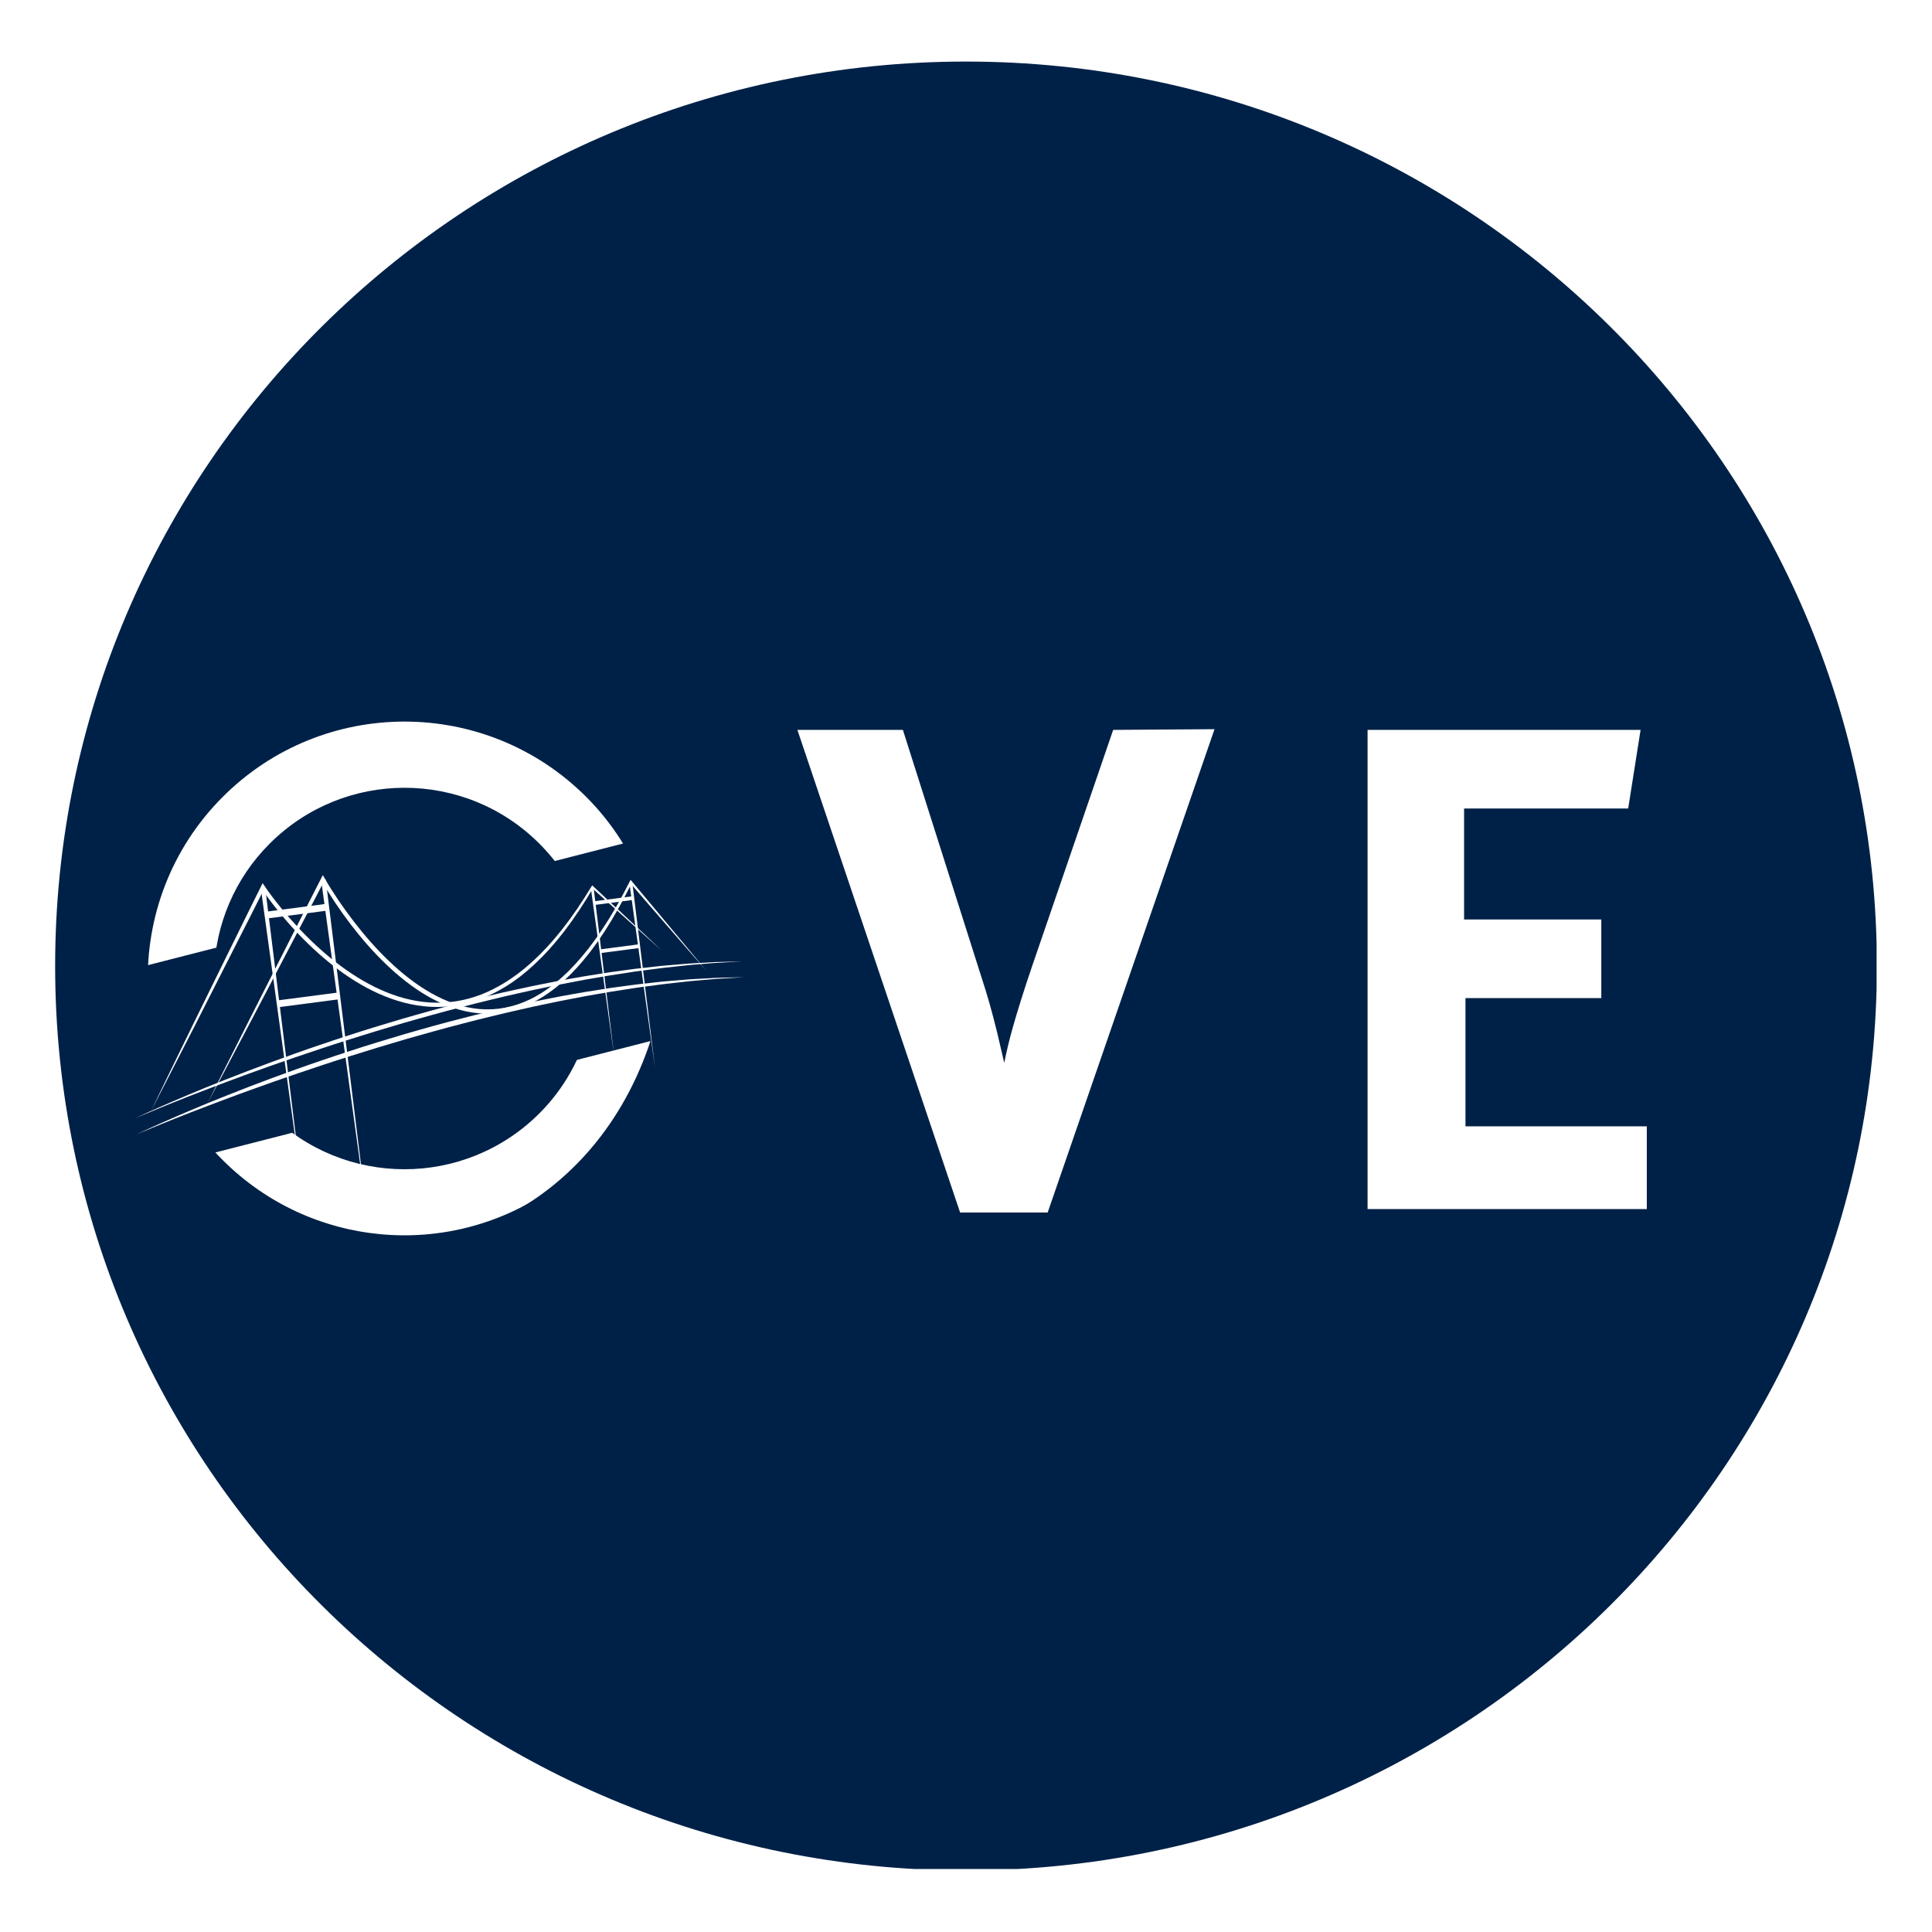 <svg xmlns="http://www.w3.org/2000/svg" xmlns:xlink="http://www.w3.org/1999/xlink" width="500" zoomAndPan="magnify" viewBox="0 0 375 375" height="500" preserveAspectRatio="xMidYMid meet" version="1.0"><defs><g/><clipPath id="e492b0c103"><path d="M 10.703 11.949 L 364.926 11.949 L 364.926 363 L 10.703 363 Z M 10.703 11.949 " clip-rule="nonzero"/></clipPath><clipPath id="531b1db612"><path d="M 187.5 11.949 C 89.855 11.949 10.703 90.547 10.703 187.5 C 10.703 284.453 89.855 363.051 187.5 363.051 C 285.145 363.051 364.297 284.453 364.297 187.5 C 364.297 90.547 285.145 11.949 187.5 11.949 " clip-rule="nonzero"/></clipPath><clipPath id="e7a9079841"><path d="M 28 140.059 L 126 140.059 L 126 193 L 28 193 Z M 28 140.059 " clip-rule="nonzero"/></clipPath><clipPath id="a76cf39f8a"><path d="M 20.703 160 L 155 160 L 155 221 L 20.703 221 Z M 20.703 160 " clip-rule="nonzero"/></clipPath><clipPath id="c412806ec6"><path d="M 55 193 L 134 193 L 134 248 L 55 248 Z M 55 193 " clip-rule="nonzero"/></clipPath><clipPath id="c2baff3f84"><path d="M 133.621 194.836 L 120.43 259.371 L 55.895 246.18 L 69.086 181.645 Z M 133.621 194.836 " clip-rule="nonzero"/></clipPath><clipPath id="3b74f97fa7"><path d="M 133.621 194.836 L 120.43 259.371 L 55.895 246.18 L 69.086 181.645 Z M 133.621 194.836 " clip-rule="nonzero"/></clipPath><clipPath id="c80b22e75e"><path d="M 58 195 L 137 195 L 137 250 L 58 250 Z M 58 195 " clip-rule="nonzero"/></clipPath><clipPath id="99f5714eec"><path d="M 136.543 197.027 L 123.348 261.562 L 58.816 248.371 L 72.008 183.836 Z M 136.543 197.027 " clip-rule="nonzero"/></clipPath><clipPath id="a6506a076d"><path d="M 136.543 197.027 L 123.348 261.562 L 58.816 248.371 L 72.008 183.836 Z M 136.543 197.027 " clip-rule="nonzero"/></clipPath><clipPath id="7ddba551d5"><path d="M 62 199 L 141 199 L 141 254 L 62 254 Z M 62 199 " clip-rule="nonzero"/></clipPath><clipPath id="9c8b793fd5"><path d="M 140.012 200.133 L 126.82 264.668 L 62.285 251.477 L 75.477 186.941 Z M 140.012 200.133 " clip-rule="nonzero"/></clipPath><clipPath id="b5ffd03a57"><path d="M 140.012 200.133 L 126.82 264.668 L 62.285 251.477 L 75.477 186.941 Z M 140.012 200.133 " clip-rule="nonzero"/></clipPath><clipPath id="89bbb10173"><path d="M 65 202 L 143 202 L 143 257 L 65 257 Z M 65 202 " clip-rule="nonzero"/></clipPath><clipPath id="9a782feaa1"><path d="M 142.934 203.723 L 129.738 268.258 L 65.207 255.066 L 78.398 190.531 Z M 142.934 203.723 " clip-rule="nonzero"/></clipPath><clipPath id="0a2379ddd9"><path d="M 142.934 203.723 L 129.738 268.258 L 65.207 255.066 L 78.398 190.531 Z M 142.934 203.723 " clip-rule="nonzero"/></clipPath><clipPath id="e225141c0f"><path d="M 67 205 L 146 205 L 146 260 L 67 260 Z M 67 205 " clip-rule="nonzero"/></clipPath><clipPath id="417827a5d1"><path d="M 145.488 206.34 L 132.297 270.875 L 67.762 257.684 L 80.953 193.148 Z M 145.488 206.34 " clip-rule="nonzero"/></clipPath><clipPath id="aeb73cab59"><path d="M 145.488 206.34 L 132.297 270.875 L 67.762 257.684 L 80.953 193.148 Z M 145.488 206.34 " clip-rule="nonzero"/></clipPath><clipPath id="b436353465"><path d="M 112.859 225.695 L 167.184 225.695 L 167.184 280.016 L 112.859 280.016 Z M 112.859 225.695 " clip-rule="nonzero"/></clipPath><clipPath id="baf578051c"><path d="M 140.023 225.695 C 125.02 225.695 112.859 237.855 112.859 252.855 C 112.859 267.855 125.02 280.016 140.023 280.016 C 155.023 280.016 167.184 267.855 167.184 252.855 C 167.184 237.855 155.023 225.695 140.023 225.695 " clip-rule="nonzero"/></clipPath><clipPath id="49dbb264d5"><path d="M 14 158 L 162 158 L 162 226 L 14 226 Z M 14 158 " clip-rule="nonzero"/></clipPath><clipPath id="985fc17185"><path d="M 10.305 192.047 L 155.621 154.848 L 165.211 192.312 L 19.898 229.512 Z M 10.305 192.047 " clip-rule="nonzero"/></clipPath><clipPath id="3d6a187ba7"><path d="M 27.016 187.77 L 138.598 159.207 C 143.027 158.07 147.73 158.746 151.664 161.074 C 155.602 163.406 158.449 167.207 159.586 171.641 L 160.57 175.48 C 161.703 179.914 161.031 184.613 158.699 188.551 C 156.367 192.488 152.566 195.336 148.137 196.469 L 36.555 225.035 C 32.125 226.168 27.422 225.496 23.488 223.164 C 19.551 220.832 16.703 217.031 15.566 212.602 L 14.586 208.758 C 13.449 204.328 14.121 199.625 16.453 195.691 C 18.785 191.754 22.586 188.906 27.016 187.77 " clip-rule="nonzero"/></clipPath><clipPath id="f6cc8a1e8d"><path d="M 48 163 L 91 163 L 91 200 L 48 200 Z M 48 163 " clip-rule="nonzero"/></clipPath><clipPath id="f048356fb4"><path d="M 45 169.98 L 85.871 159.52 L 94.59 193.578 L 53.719 204.039 Z M 45 169.98 " clip-rule="nonzero"/></clipPath><clipPath id="7f935e6760"><path d="M 61.711 165.703 L 68.594 163.941 C 73.027 162.809 77.727 163.48 81.664 165.812 C 85.602 168.145 88.449 171.945 89.582 176.375 L 89.668 176.703 C 90.801 181.133 90.129 185.836 87.797 189.77 C 85.465 193.707 81.664 196.555 77.234 197.691 L 70.352 199.453 C 65.918 200.586 61.219 199.914 57.281 197.582 C 53.344 195.25 50.496 191.449 49.363 187.02 L 49.277 186.691 C 48.145 182.262 48.816 177.559 51.148 173.625 C 53.48 169.688 57.281 166.84 61.711 165.703 " clip-rule="nonzero"/></clipPath><clipPath id="b5194fbe26"><path d="M 114 171 L 128 171 L 128 208 L 114 208 Z M 114 171 " clip-rule="nonzero"/></clipPath><clipPath id="75600636e9"><path d="M 20.707 175.316 L 140.438 159.684 L 149.18 226.613 L 29.445 242.25 Z M 20.707 175.316 " clip-rule="nonzero"/></clipPath><clipPath id="b85ab8c8b1"><path d="M 20.707 175.316 L 140.438 159.684 L 149.18 226.613 L 29.445 242.25 Z M 20.707 175.316 " clip-rule="nonzero"/></clipPath><clipPath id="2b1c29fb73"><path d="M 26 186 L 144 186 L 144 218 L 26 218 Z M 26 186 " clip-rule="nonzero"/></clipPath><clipPath id="a83b20c28d"><path d="M 20.707 175.316 L 140.438 159.684 L 149.18 226.613 L 29.445 242.25 Z M 20.707 175.316 " clip-rule="nonzero"/></clipPath><clipPath id="5a974d9a44"><path d="M 20.707 175.316 L 140.438 159.684 L 149.18 226.613 L 29.445 242.25 Z M 20.707 175.316 " clip-rule="nonzero"/></clipPath><clipPath id="59c8a51ea7"><path d="M 26 189 L 145 189 L 145 221 L 26 221 Z M 26 189 " clip-rule="nonzero"/></clipPath><clipPath id="2de15284a2"><path d="M 20.707 175.316 L 140.438 159.684 L 149.18 226.613 L 29.445 242.25 Z M 20.707 175.316 " clip-rule="nonzero"/></clipPath><clipPath id="f358941526"><path d="M 20.707 175.316 L 140.438 159.684 L 149.18 226.613 L 29.445 242.25 Z M 20.707 175.316 " clip-rule="nonzero"/></clipPath><clipPath id="01b1f48340"><path d="M 40 169 L 138 169 L 138 215 L 40 215 Z M 40 169 " clip-rule="nonzero"/></clipPath><clipPath id="a5b7fb74ba"><path d="M 20.707 175.316 L 140.438 159.684 L 149.18 226.613 L 29.445 242.25 Z M 20.707 175.316 " clip-rule="nonzero"/></clipPath><clipPath id="898736fdc0"><path d="M 20.707 175.316 L 140.438 159.684 L 149.18 226.613 L 29.445 242.25 Z M 20.707 175.316 " clip-rule="nonzero"/></clipPath><clipPath id="744940dd90"><path d="M 29 171 L 129 171 L 129 216 L 29 216 Z M 29 171 " clip-rule="nonzero"/></clipPath><clipPath id="aef7419dc0"><path d="M 20.707 175.316 L 140.438 159.684 L 149.18 226.613 L 29.445 242.25 Z M 20.707 175.316 " clip-rule="nonzero"/></clipPath><clipPath id="9f182fdec8"><path d="M 20.707 175.316 L 140.438 159.684 L 149.18 226.613 L 29.445 242.25 Z M 20.707 175.316 " clip-rule="nonzero"/></clipPath><clipPath id="719080f0c1"><path d="M 63 170 L 64 170 L 64 171 L 63 171 Z M 63 170 " clip-rule="nonzero"/></clipPath><clipPath id="4b2c5c2a3a"><path d="M 20.707 175.316 L 140.438 159.684 L 149.18 226.613 L 29.445 242.25 Z M 20.707 175.316 " clip-rule="nonzero"/></clipPath><clipPath id="b5d80b6cc8"><path d="M 20.707 175.316 L 140.438 159.684 L 149.18 226.613 L 29.445 242.25 Z M 20.707 175.316 " clip-rule="nonzero"/></clipPath><clipPath id="bcde08366e"><path d="M 50 170 L 72 170 L 72 237 L 50 237 Z M 50 170 " clip-rule="nonzero"/></clipPath><clipPath id="74a686b13e"><path d="M 20.707 175.316 L 140.438 159.684 L 149.18 226.613 L 29.445 242.25 Z M 20.707 175.316 " clip-rule="nonzero"/></clipPath><clipPath id="196eedfe30"><path d="M 20.707 175.316 L 140.438 159.684 L 149.18 226.613 L 29.445 242.25 Z M 20.707 175.316 " clip-rule="nonzero"/></clipPath></defs><rect x="-37.5" width="450" fill="#ffffff" y="-37.5" height="450" fill-opacity="1"/><rect x="-37.5" width="450" fill="#ffffff" y="-37.5" height="450" fill-opacity="1"/><rect x="-37.5" width="450" fill="#ffffff" y="-37.5" height="450" fill-opacity="1"/><g clip-path="url(#e492b0c103)"><g clip-path="url(#531b1db612)"><path fill="#002147" d="M 10.703 11.949 L 364.246 11.949 L 364.246 362.773 L 10.703 362.773 Z M 10.703 11.949 " fill-opacity="1" fill-rule="nonzero"/></g></g><g fill="#ffffff" fill-opacity="1"><g transform="translate(155.711, 234.679)"><g><path d="M 30.645 0.668 L -0.938 -93.008 L 19.539 -93.008 L 34.93 -44.562 C 35.91 -41.621 36.891 -38.141 37.871 -34.125 C 38.32 -32.254 38.766 -30.332 39.211 -28.371 C 39.656 -30.602 40.191 -32.832 40.816 -35.062 C 41.797 -38.543 43.047 -42.512 44.562 -46.973 L 60.355 -93.008 L 80.027 -93.145 L 47.641 0.668 Z M 30.645 0.668 "/></g></g></g><g fill="#ffffff" fill-opacity="1"><g transform="translate(256.342, 234.679)"><g><path d="M 9.102 0 L 9.102 -93.008 L 62.094 -93.008 L 59.688 -77.754 L 27.836 -77.754 L 27.836 -56.207 L 54.469 -56.207 L 54.469 -40.949 L 28.105 -40.949 L 28.105 -16.059 L 63.301 -16.059 L 63.301 0 Z M 9.102 0 "/></g></g></g><g clip-path="url(#e7a9079841)"><path fill="#ffffff" d="M 78.508 140.059 C 65.742 140.059 52.977 144.93 43.242 154.668 C 33.145 164.762 28.324 178.102 28.695 191.32 C 31.852 190.352 34.613 190.941 37.367 192.004 L 41.543 188.457 C 41.902 179.48 45.477 170.613 52.336 163.758 C 59.562 156.527 69.039 152.906 78.508 152.906 C 87.984 152.906 97.457 156.516 104.688 163.746 C 109.137 168.191 112.199 173.5 113.918 179.125 L 125.109 172.27 C 122.68 165.824 118.906 159.793 113.773 154.664 C 104.027 144.93 91.273 140.059 78.508 140.059 Z M 78.508 140.059 " fill-opacity="1" fill-rule="nonzero"/></g><path fill="#ffffff" d="M 128.359 189.637 L 114.551 198.09 L 114.406 198.852 C 112.844 205.176 109.629 211.172 104.691 216.105 C 90.227 230.566 66.777 230.566 52.324 216.105 C 51.363 215.145 50.473 214.145 49.633 213.105 C 48.309 217.453 45.32 221.094 41.43 223.285 C 42.008 223.926 42.609 224.566 43.242 225.184 C 60.219 242.141 86.855 244.609 106.656 231.062 L 135.387 264.047 C 139.191 268.797 146.508 267.957 151.523 262.941 C 156.543 257.914 157.379 250.613 152.629 246.805 L 119.648 218.074 C 125.555 209.445 128.41 199.504 128.359 189.637 Z M 128.359 189.637 " fill-opacity="1" fill-rule="nonzero"/><g clip-path="url(#a76cf39f8a)"><path fill="#ffffff" d="M 33.02 202.246 C 36.309 202.246 38.887 204.82 38.887 208.121 C 38.887 211.422 36.309 214.008 33.02 214.008 C 29.707 214.008 27.121 211.422 27.121 208.121 C 27.121 204.824 29.707 202.246 33.02 202.246 Z M 99.734 185.895 C 103.035 185.895 105.613 188.457 105.613 191.746 C 105.613 195.051 103.023 197.656 99.734 197.656 C 96.445 197.656 93.848 195.051 93.848 191.746 C 93.852 188.457 96.445 185.895 99.734 185.895 Z M 61.809 178.195 C 65.102 178.195 67.676 180.754 67.676 184.062 C 67.676 187.352 65.102 189.949 61.809 189.949 C 58.52 189.949 55.914 187.352 55.914 184.062 C 55.91 180.75 58.508 178.195 61.809 178.195 Z M 142.418 166.914 C 145.723 166.914 148.316 169.477 148.316 172.777 C 148.316 176.066 145.711 178.672 142.418 178.672 C 139.121 178.672 136.555 176.078 136.555 172.777 C 136.543 169.465 139.109 166.914 142.418 166.914 Z M 142.418 160.438 C 135.633 160.438 130.078 165.992 130.078 172.773 C 130.078 173.531 130.215 174.254 130.34 174.961 L 110.922 186.844 C 108.996 182.508 104.766 179.395 99.734 179.395 C 94.617 179.395 90.305 182.633 88.441 187.109 L 73.957 182.871 C 73.336 176.652 68.184 171.699 61.809 171.699 C 55.016 171.699 49.438 177.273 49.438 184.059 C 49.438 185.352 49.758 186.562 50.133 187.73 L 38.812 197.352 C 37.074 196.398 35.133 195.77 33.02 195.77 C 26.223 195.77 20.648 201.324 20.648 208.121 C 20.648 214.906 26.223 220.457 33.02 220.457 C 39.793 220.457 45.359 214.906 45.359 208.121 C 45.359 205.812 44.629 203.691 43.52 201.828 L 53.727 193.164 C 55.91 195.105 58.672 196.422 61.809 196.422 C 66.703 196.422 70.859 193.473 72.859 189.316 L 87.652 193.609 C 88.582 199.504 93.602 204.105 99.734 204.105 C 105.785 204.105 110.73 199.668 111.785 193.906 L 133.191 180.812 C 135.465 183.418 138.734 185.125 142.438 185.125 C 149.227 185.125 154.777 179.57 154.777 172.773 C 154.781 165.992 149.207 160.438 142.418 160.438 Z M 142.418 160.438 " fill-opacity="1" fill-rule="nonzero"/></g><g clip-path="url(#c412806ec6)"><g clip-path="url(#c2baff3f84)"><g clip-path="url(#3b74f97fa7)"><path fill="#002147" d="M 55.895 246.18 L 56.949 241.016 C 91.902 248.164 121.312 228.738 128.457 193.781 L 133.621 194.836 C 125.977 232.23 93.285 253.824 55.895 246.18 Z M 55.895 246.18 " fill-opacity="1" fill-rule="nonzero"/></g></g></g><g clip-path="url(#c80b22e75e)"><g clip-path="url(#99f5714eec)"><g clip-path="url(#a6506a076d)"><path fill="#002147" d="M 58.816 248.371 L 59.871 243.207 C 94.824 250.352 124.234 230.93 131.379 195.973 L 136.543 197.027 C 128.898 234.422 96.207 256.016 58.816 248.371 Z M 58.816 248.371 " fill-opacity="1" fill-rule="nonzero"/></g></g></g><g clip-path="url(#7ddba551d5)"><g clip-path="url(#9c8b793fd5)"><g clip-path="url(#b5ffd03a57)"><path fill="#002147" d="M 62.285 251.477 L 63.34 246.312 C 98.293 253.457 127.703 234.035 134.848 199.078 L 140.012 200.133 C 132.367 237.527 99.68 259.117 62.285 251.477 Z M 62.285 251.477 " fill-opacity="1" fill-rule="nonzero"/></g></g></g><g clip-path="url(#89bbb10173)"><g clip-path="url(#9a782feaa1)"><g clip-path="url(#0a2379ddd9)"><path fill="#002147" d="M 65.207 255.066 L 66.262 249.902 C 101.215 257.047 130.625 237.625 137.77 202.668 L 142.934 203.723 C 135.289 241.117 102.598 262.711 65.207 255.066 Z M 65.207 255.066 " fill-opacity="1" fill-rule="nonzero"/></g></g></g><g clip-path="url(#e225141c0f)"><g clip-path="url(#417827a5d1)"><g clip-path="url(#aeb73cab59)"><path fill="#002147" d="M 67.762 257.684 L 68.816 252.52 C 103.773 259.664 133.18 240.242 140.324 205.285 L 145.488 206.34 C 137.844 243.734 105.156 265.328 67.762 257.684 Z M 67.762 257.684 " fill-opacity="1" fill-rule="nonzero"/></g></g></g><g clip-path="url(#b436353465)"><g clip-path="url(#baf578051c)"><path fill="#002147" d="M 112.859 225.695 L 167.184 225.695 L 167.184 280.016 L 112.859 280.016 Z M 112.859 225.695 " fill-opacity="1" fill-rule="nonzero"/></g></g><g clip-path="url(#49dbb264d5)"><g clip-path="url(#985fc17185)"><g clip-path="url(#3d6a187ba7)"><path fill="#002147" d="M 10.305 192.047 L 155.051 154.992 L 164.645 192.457 L 19.898 229.512 Z M 10.305 192.047 " fill-opacity="1" fill-rule="nonzero"/></g></g></g><g clip-path="url(#f6cc8a1e8d)"><g clip-path="url(#f048356fb4)"><g clip-path="url(#7f935e6760)"><path fill="#002147" d="M 45 169.98 L 85.301 159.664 L 93.875 193.156 L 53.574 203.473 Z M 45 169.98 " fill-opacity="1" fill-rule="nonzero"/></g></g></g><g clip-path="url(#b5194fbe26)"><g clip-path="url(#75600636e9)"><g clip-path="url(#b85ab8c8b1)"><path fill="#ffffff" d="M 116.68 184.25 L 115.625 175.625 L 122.625 174.711 L 123.816 183.316 Z M 127.129 207.203 L 122.734 171.328 L 122.164 171.402 L 122.523 173.996 L 115.539 174.906 L 115.223 172.309 L 114.68 172.383 L 119.203 204.91 L 116.766 184.965 L 123.914 184.031 L 127.129 207.203 " fill-opacity="1" fill-rule="nonzero"/></g></g></g><g clip-path="url(#2b1c29fb73)"><g clip-path="url(#a83b20c28d)"><g clip-path="url(#5a974d9a44)"><path fill="#ffffff" d="M 26.16 217.094 C 26.16 217.094 26.594 216.891 27.406 216.512 C 28.219 216.133 29.414 215.582 30.945 214.91 C 32.477 214.234 34.344 213.43 36.492 212.523 C 37.566 212.074 38.715 211.598 39.922 211.098 C 41.133 210.605 42.406 210.09 43.742 209.566 C 46.41 208.512 49.32 207.41 52.402 206.262 C 55.488 205.129 58.746 203.941 62.148 202.801 C 63 202.512 63.855 202.223 64.719 201.934 C 65.586 201.648 66.457 201.363 67.332 201.074 C 69.086 200.488 70.871 199.945 72.672 199.379 C 74.469 198.824 76.289 198.285 78.117 197.742 C 79.035 197.477 79.953 197.215 80.871 196.953 C 81.789 196.688 82.707 196.422 83.633 196.176 C 85.484 195.68 87.324 195.164 89.176 194.703 C 90.102 194.469 91.023 194.234 91.941 194 C 92.859 193.766 93.781 193.555 94.699 193.336 C 95.613 193.117 96.527 192.898 97.438 192.68 C 98.348 192.48 99.254 192.281 100.156 192.082 C 101.059 191.887 101.953 191.684 102.848 191.5 C 103.742 191.32 104.629 191.141 105.508 190.961 C 106.387 190.789 107.258 190.602 108.125 190.445 C 108.992 190.289 109.852 190.133 110.699 189.977 C 111.551 189.828 112.391 189.664 113.223 189.531 C 114.055 189.398 114.879 189.266 115.691 189.137 C 116.504 189.008 117.305 188.879 118.094 188.754 C 118.887 188.645 119.664 188.539 120.434 188.434 C 121.199 188.328 121.953 188.227 122.691 188.125 C 122.879 188.102 123.062 188.078 123.246 188.051 C 123.43 188.031 123.613 188.012 123.793 187.992 C 124.156 187.949 124.52 187.91 124.875 187.871 C 125.586 187.789 126.285 187.711 126.969 187.633 C 127.652 187.562 128.316 187.469 128.969 187.426 C 130.273 187.316 131.512 187.211 132.672 187.113 C 132.961 187.09 133.246 187.066 133.527 187.043 C 133.809 187.02 134.086 187.008 134.359 186.992 C 134.902 186.961 135.426 186.93 135.93 186.902 C 136.938 186.844 137.863 186.793 138.699 186.742 C 140.371 186.688 141.688 186.668 142.582 186.641 C 143.477 186.621 143.957 186.609 143.957 186.609 C 143.957 186.609 142.047 186.719 138.707 186.91 C 137.875 186.98 136.953 187.055 135.945 187.137 C 135.445 187.18 134.922 187.223 134.383 187.266 C 134.109 187.293 133.832 187.309 133.555 187.34 C 133.273 187.371 132.988 187.402 132.699 187.434 C 131.543 187.559 130.312 187.695 129.012 187.836 C 128.363 187.902 127.703 188 127.02 188.086 C 126.34 188.176 125.645 188.266 124.938 188.359 C 124.582 188.406 124.223 188.453 123.859 188.5 C 123.68 188.523 123.496 188.547 123.312 188.57 C 123.133 188.602 122.949 188.629 122.766 188.656 C 122.027 188.77 121.277 188.887 120.516 189.004 C 119.75 189.121 118.977 189.238 118.188 189.359 C 117.402 189.492 116.605 189.629 115.797 189.77 C 114.988 189.91 114.168 190.051 113.34 190.195 C 112.508 190.34 111.676 190.516 110.828 190.676 C 109.984 190.836 109.129 191 108.266 191.168 C 107.402 191.328 106.535 191.523 105.656 191.703 C 104.781 191.891 103.898 192.074 103.008 192.262 C 102.121 192.449 101.23 192.664 100.332 192.863 C 99.434 193.07 98.531 193.273 97.621 193.48 C 96.715 193.699 95.805 193.922 94.891 194.141 C 93.98 194.367 93.062 194.578 92.145 194.812 C 91.227 195.051 90.309 195.285 89.387 195.523 C 87.543 195.984 85.703 196.508 83.859 197.004 C 82.938 197.246 82.02 197.512 81.102 197.773 C 80.184 198.031 79.27 198.293 78.352 198.551 C 76.527 199.094 74.711 199.625 72.914 200.172 C 69.32 201.285 65.785 202.379 62.387 203.516 C 58.988 204.641 55.711 205.762 52.613 206.848 C 49.52 207.949 46.598 209.004 43.918 210.02 C 41.234 211.027 38.781 211.973 36.609 212.816 C 34.441 213.668 32.559 214.426 31.012 215.062 C 29.465 215.699 28.25 216.199 27.426 216.551 C 26.602 216.906 26.16 217.094 26.16 217.094 " fill-opacity="1" fill-rule="nonzero"/></g></g></g><g clip-path="url(#59c8a51ea7)"><g clip-path="url(#2de15284a2)"><g clip-path="url(#f358941526)"><path fill="#ffffff" d="M 26.562 220.164 C 26.562 220.164 26.996 219.961 27.805 219.574 C 28.617 219.199 29.809 218.641 31.34 217.965 C 32.871 217.285 34.734 216.473 36.879 215.562 C 37.957 215.113 39.102 214.633 40.305 214.129 C 41.516 213.633 42.789 213.113 44.125 212.59 C 46.789 211.52 49.695 210.41 52.777 209.262 C 55.863 208.129 59.125 206.945 62.527 205.797 C 63.375 205.512 64.23 205.219 65.094 204.93 C 65.961 204.645 66.832 204.355 67.711 204.07 C 69.461 203.484 71.25 202.938 73.047 202.371 C 74.848 201.816 76.668 201.277 78.496 200.73 C 79.41 200.469 80.328 200.203 81.25 199.941 C 82.168 199.676 83.086 199.41 84.012 199.16 C 85.859 198.668 87.703 198.152 89.555 197.691 C 90.48 197.457 91.402 197.223 92.32 196.988 C 93.242 196.754 94.164 196.547 95.082 196.324 C 95.996 196.105 96.91 195.887 97.816 195.672 C 98.73 195.473 99.637 195.273 100.539 195.074 C 101.445 194.879 102.34 194.676 103.23 194.492 C 104.125 194.312 105.012 194.137 105.895 193.957 C 106.773 193.785 107.645 193.598 108.512 193.441 C 109.379 193.285 110.238 193.129 111.09 192.977 C 111.941 192.828 112.777 192.668 113.613 192.535 C 114.445 192.402 115.27 192.273 116.082 192.145 C 116.895 192.016 117.695 191.891 118.484 191.766 C 119.277 191.656 120.059 191.551 120.824 191.445 C 121.594 191.344 122.348 191.242 123.086 191.145 C 123.27 191.121 123.457 191.094 123.641 191.07 C 123.824 191.051 124.004 191.031 124.188 191.012 C 124.551 190.969 124.914 190.93 125.27 190.891 C 125.984 190.812 126.68 190.734 127.363 190.66 C 128.047 190.586 128.711 190.496 129.367 190.453 C 130.668 190.348 131.906 190.246 133.07 190.152 C 133.359 190.129 133.645 190.105 133.926 190.082 C 134.207 190.059 134.484 190.051 134.758 190.035 C 135.301 190.004 135.824 189.977 136.328 189.949 C 137.336 189.895 138.262 189.844 139.098 189.797 C 140.77 189.742 142.086 189.73 142.984 189.707 C 143.879 189.688 144.355 189.68 144.355 189.68 C 144.355 189.68 142.449 189.793 139.109 189.996 C 138.277 190.066 137.355 190.145 136.352 190.23 C 135.848 190.273 135.324 190.32 134.785 190.367 C 134.512 190.391 134.238 190.41 133.957 190.438 C 133.676 190.469 133.391 190.504 133.102 190.535 C 131.945 190.664 130.715 190.801 129.418 190.949 C 128.77 191.012 128.105 191.113 127.426 191.203 C 126.75 191.293 126.055 191.383 125.344 191.477 C 124.988 191.523 124.629 191.574 124.27 191.621 C 124.086 191.645 123.906 191.668 123.723 191.695 C 123.539 191.723 123.355 191.75 123.172 191.777 C 122.438 191.895 121.688 192.012 120.926 192.129 C 120.16 192.246 119.387 192.367 118.598 192.488 C 117.812 192.625 117.016 192.762 116.207 192.902 C 115.398 193.043 114.582 193.188 113.75 193.332 C 112.922 193.477 112.09 193.652 111.242 193.812 C 110.398 193.977 109.543 194.141 108.68 194.309 C 107.816 194.473 106.949 194.668 106.074 194.848 C 105.199 195.035 104.316 195.219 103.426 195.406 C 102.539 195.598 101.648 195.809 100.75 196.012 C 99.852 196.219 98.949 196.426 98.039 196.633 C 97.137 196.852 96.227 197.07 95.312 197.293 C 94.402 197.516 93.48 197.727 92.566 197.965 C 91.648 198.199 90.73 198.438 89.809 198.676 C 87.965 199.137 86.129 199.66 84.285 200.156 C 83.363 200.398 82.445 200.664 81.527 200.926 C 80.609 201.184 79.691 201.445 78.777 201.703 C 76.953 202.242 75.137 202.773 73.336 203.324 C 69.746 204.434 66.211 205.523 62.812 206.66 C 59.41 207.777 56.137 208.902 53.039 209.984 C 51.492 210.539 49.984 211.066 48.535 211.598 C 47.809 211.863 47.094 212.121 46.395 212.375 C 45.695 212.637 45.008 212.891 44.336 213.137 C 41.652 214.141 39.195 215.078 37.023 215.918 C 34.852 216.762 32.965 217.516 31.418 218.148 C 29.871 218.781 28.652 219.277 27.828 219.625 C 27.004 219.977 26.562 220.164 26.562 220.164 " fill-opacity="1" fill-rule="nonzero"/></g></g></g><g clip-path="url(#01b1f48340)"><g clip-path="url(#a5b7fb74ba)"><g clip-path="url(#898736fdc0)"><path fill="#ffffff" d="M 40.277 214.133 L 43.008 208.66 L 45.754 203.199 L 48.5 197.734 L 51.262 192.281 L 56.797 181.375 L 59.562 175.922 L 62.344 170.477 L 62.66 169.859 L 63.008 170.469 C 63.848 171.938 64.773 173.379 65.723 174.789 C 66.68 176.199 67.68 177.582 68.723 178.93 C 70.805 181.625 73.051 184.199 75.508 186.543 C 76.734 187.719 78.016 188.832 79.359 189.867 C 80.699 190.902 82.102 191.855 83.566 192.695 C 85.031 193.531 86.562 194.246 88.152 194.793 C 89.738 195.336 91.383 195.707 93.051 195.852 C 94.715 195.996 96.398 195.91 98.039 195.594 C 99.68 195.281 101.273 194.734 102.789 194.012 L 103.352 193.73 L 103.637 193.59 C 103.73 193.543 103.816 193.488 103.91 193.438 C 104.273 193.223 104.641 193.02 105 192.801 L 106.055 192.105 C 106.23 191.992 106.398 191.863 106.566 191.738 L 107.578 190.977 L 108.066 190.566 C 108.387 190.293 108.719 190.031 109.027 189.742 L 109.957 188.875 L 110.188 188.66 C 110.262 188.586 110.336 188.508 110.41 188.434 L 110.852 187.977 C 112.051 186.777 113.133 185.465 114.199 184.141 L 115.348 182.605 C 115.477 182.438 115.602 182.266 115.723 182.09 L 116.449 181.039 C 116.691 180.688 116.934 180.34 117.16 179.977 L 117.852 178.902 L 118.195 178.363 C 118.309 178.184 118.414 177.996 118.523 177.816 L 119.18 176.715 C 119.398 176.352 119.617 175.984 119.82 175.609 C 120.23 174.859 120.66 174.121 121.055 173.363 L 122.234 171.09 L 122.398 170.777 L 122.621 171.043 C 123.832 172.48 125.039 173.926 126.242 175.371 L 129.855 179.707 L 133.469 184.039 L 137.066 188.387 L 133.355 184.137 L 125.957 175.613 C 124.723 174.195 123.492 172.773 122.27 171.344 L 122.652 171.297 L 121.496 173.598 C 121.105 174.363 120.684 175.109 120.281 175.867 C 120.082 176.246 119.867 176.617 119.648 176.988 L 119.004 178.105 C 118.895 178.289 118.789 178.477 118.68 178.66 L 118.34 179.207 L 117.656 180.301 C 117.434 180.668 117.191 181.023 116.949 181.379 L 116.23 182.449 C 116.113 182.629 115.988 182.805 115.859 182.977 L 115.48 183.5 L 114.719 184.543 C 113.656 185.895 112.574 187.238 111.367 188.477 C 110.789 189.117 110.148 189.695 109.523 190.293 C 109.207 190.59 108.867 190.859 108.543 191.141 L 108.047 191.562 L 107.016 192.352 C 106.844 192.48 106.672 192.613 106.488 192.73 L 105.41 193.457 C 105.039 193.68 104.66 193.898 104.285 194.117 C 104.191 194.172 104.102 194.23 104.004 194.281 L 103.711 194.426 L 103.129 194.719 C 101.566 195.48 99.906 196.062 98.195 196.398 C 96.48 196.738 94.719 196.828 92.98 196.68 C 91.238 196.535 89.527 196.152 87.879 195.59 C 86.23 195.031 84.652 194.293 83.145 193.438 C 81.637 192.582 80.203 191.602 78.84 190.543 C 77.473 189.488 76.172 188.348 74.926 187.156 C 72.438 184.766 70.168 182.16 68.074 179.43 C 67.027 178.062 66.027 176.66 65.07 175.23 C 64.117 173.797 63.199 172.348 62.348 170.836 L 63.016 170.824 L 60.195 176.25 L 57.359 181.668 L 51.695 192.504 L 48.855 197.918 L 43.148 208.734 L 40.277 214.133 " fill-opacity="1" fill-rule="nonzero"/></g></g></g><g clip-path="url(#744940dd90)"><g clip-path="url(#aef7419dc0)"><g clip-path="url(#9f182fdec8)"><path fill="#ffffff" d="M 29.312 215.637 L 31.957 210.168 L 34.613 204.707 L 37.273 199.246 L 39.949 193.793 L 47.988 177.445 L 50.688 172.004 L 50.977 171.418 L 51.348 171.965 C 52.289 173.359 53.328 174.719 54.395 176.035 C 55.461 177.359 56.586 178.637 57.734 179.883 C 60.051 182.371 62.531 184.703 65.207 186.785 C 66.543 187.824 67.93 188.801 69.367 189.688 C 70.801 190.582 72.289 191.387 73.824 192.082 C 75.359 192.773 76.945 193.352 78.57 193.781 C 80.195 194.211 81.859 194.488 83.531 194.586 C 85.203 194.684 86.887 194.605 88.543 194.344 C 90.195 194.082 91.824 193.641 93.391 193.039 C 94.957 192.426 96.461 191.656 97.898 190.781 L 98.965 190.102 L 100 189.371 C 100.172 189.246 100.348 189.133 100.516 189 L 101.012 188.609 C 101.344 188.344 101.684 188.094 102.004 187.816 C 102.641 187.262 103.293 186.723 103.898 186.125 C 104.203 185.832 104.516 185.547 104.816 185.246 L 106.141 183.875 L 106.566 183.398 L 107.41 182.449 C 107.555 182.289 107.691 182.129 107.824 181.961 L 108.23 181.469 L 109.039 180.484 C 109.555 179.809 110.074 179.137 110.582 178.453 C 111.07 177.758 111.574 177.07 112.055 176.367 C 112.523 175.656 112.996 174.949 113.461 174.234 L 114.809 172.062 L 114.941 171.848 L 115.125 172.016 L 121.762 178.227 L 125.082 181.332 L 128.387 184.449 L 124.996 181.426 L 114.848 172.32 L 115.164 172.273 L 113.84 174.477 C 113.387 175.203 112.918 175.918 112.453 176.641 C 111.98 177.352 111.484 178.051 111 178.758 C 110.496 179.453 109.98 180.137 109.473 180.824 L 108.668 181.828 L 108.266 182.332 C 108.133 182.5 107.996 182.664 107.852 182.824 L 107.012 183.797 L 106.586 184.285 L 105.262 185.691 C 104.965 186 104.648 186.293 104.344 186.594 C 103.738 187.207 103.082 187.766 102.441 188.34 C 102.117 188.625 101.773 188.883 101.445 189.156 L 100.941 189.562 C 100.773 189.699 100.594 189.816 100.422 189.945 C 100.07 190.199 99.727 190.457 99.371 190.703 L 98.285 191.406 C 96.816 192.312 95.281 193.113 93.672 193.758 C 92.059 194.387 90.379 194.855 88.672 195.137 C 86.961 195.418 85.215 195.512 83.484 195.414 C 81.754 195.316 80.035 195.031 78.359 194.594 C 76.684 194.152 75.055 193.562 73.477 192.855 C 70.324 191.441 67.398 189.57 64.688 187.453 C 61.973 185.332 59.469 182.965 57.133 180.445 C 55.969 179.184 54.848 177.879 53.773 176.535 C 52.703 175.191 51.672 173.828 50.707 172.383 L 51.367 172.344 L 48.637 177.77 L 45.887 183.184 L 40.391 194.016 L 37.641 199.43 L 34.871 204.836 L 32.098 210.238 L 29.312 215.637 " fill-opacity="1" fill-rule="nonzero"/></g></g></g><g clip-path="url(#719080f0c1)"><g clip-path="url(#4b2c5c2a3a)"><g clip-path="url(#b5d80b6cc8)"><path fill="#ffffff" d="M 63.105 170.586 L 63.246 170.828 " fill-opacity="1" fill-rule="nonzero"/></g></g></g><g clip-path="url(#bcde08366e)"><g clip-path="url(#74a686b13e)"><g clip-path="url(#196eedfe30)"><path fill="#ffffff" d="M 54.168 194.141 L 52.207 178.227 L 63.152 176.797 L 65.336 192.684 Z M 63.109 170.594 L 62.316 170.699 L 62.973 175.48 L 52.043 176.91 L 51.453 172.117 L 50.602 172.23 L 58.871 232.25 L 54.332 195.461 L 65.516 194 L 71.395 236.758 L 63.234 170.812 L 63.109 170.594 " fill-opacity="1" fill-rule="nonzero"/></g></g></g></svg>
